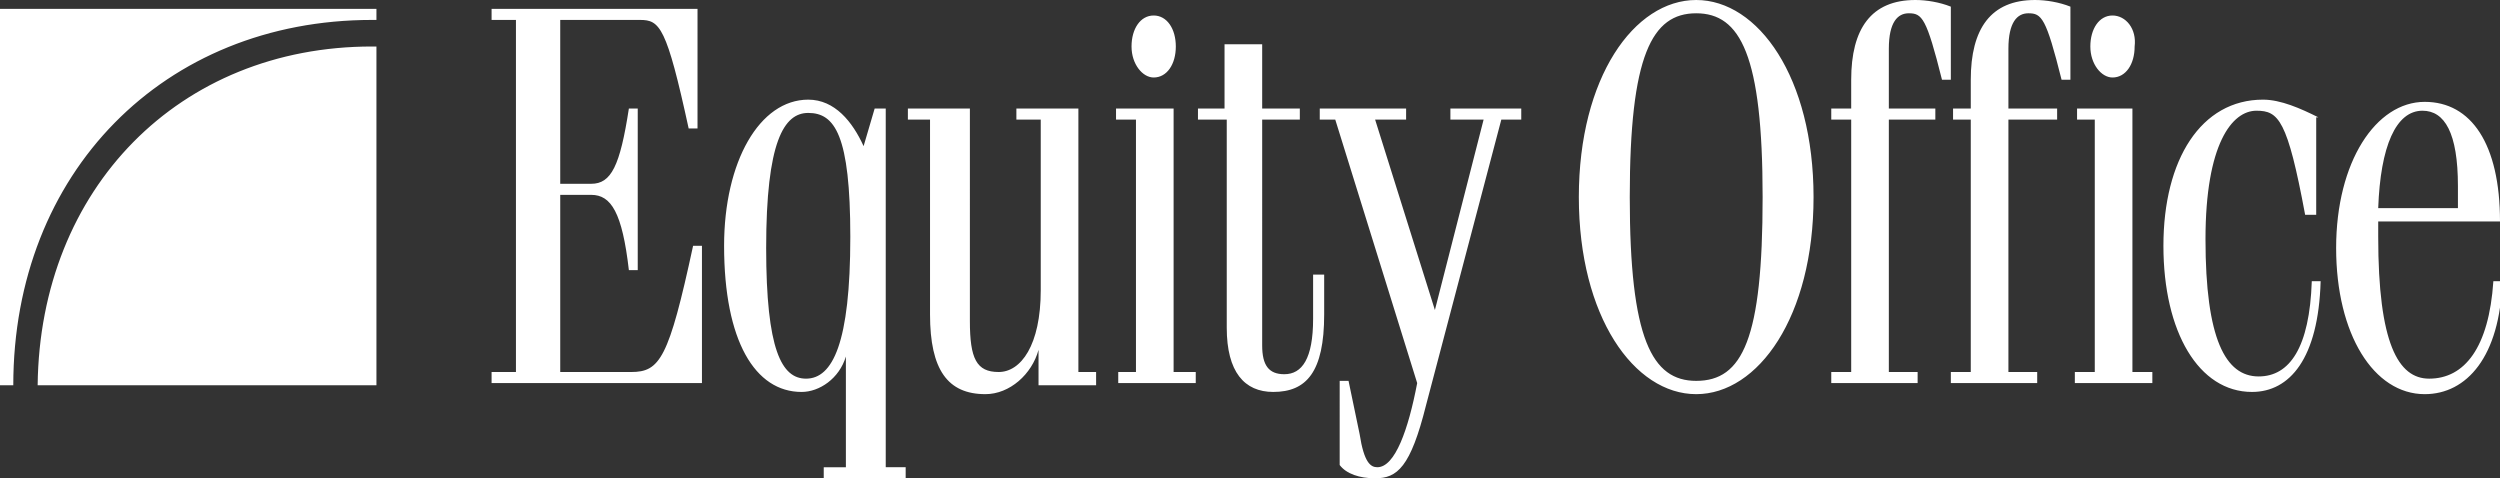 <?xml version="1.0" encoding="utf-8"?>
<!-- Generator: Adobe Illustrator 19.0.0, SVG Export Plug-In . SVG Version: 6.00 Build 0)  -->
<svg version="1.1" id="Art" xmlns="http://www.w3.org/2000/svg" xmlns:xlink="http://www.w3.org/1999/xlink" x="0px" y="0px"
	 viewBox="0 0 112.9 21.6" style="enable-background:new 0 0 112.9 21.6;" xml:space="preserve">
<rect x="0" y="0" width="112.9" height="21.6" fill="#333333" stroke="none"/>
<style type="text/css">
	.st0{fill:#FFFFFF;}
</style>
<path class="st0" d="M16.8,0.9C7.4,0.9,0.6,7.8,0.6,17.4H0v-17h17v0.5C16.9,0.9,16.8,0.9,16.8,0.9 M1.7,17.4H17V2.1
	c-0.1,0-0.1,0-0.2,0C8.1,2.1,1.8,8.5,1.7,17.4 M31.7,17.4v-6.3h-0.4c-1.1,5.1-1.5,5.7-2.8,5.7h-3.2v-8h1.4c0.9,0,1.4,0.8,1.7,3.4
	h0.4V4.9h-0.4c-0.4,2.6-0.8,3.4-1.7,3.4h-1.4V0.9h3.6c0.9,0,1.2,0.3,2.2,4.9h0.4V0.4h-9.3v0.5h1.1v15.9h-1.1v0.5H31.7z M40.9,21.6
	v-0.5H40V4.9h-0.5L39,6.6c-0.5-1.1-1.3-2.1-2.5-2.1c-2.2,0-3.8,2.8-3.8,6.6c0,4.3,1.4,6.6,3.5,6.6c0.8,0,1.7-0.6,2-1.6h0v5h-1v0.5
	H40.9z M36.4,17.1c-1.1,0-1.8-1.3-1.8-5.9c0-4.8,0.8-6.1,1.9-6.1c1.2,0,1.9,1,1.9,5.6C38.4,15.5,37.6,17.1,36.4,17.1 M49.6,16.8
	h-0.9V4.9h-2.8v0.5H47v7.7c0,2.5-0.9,3.7-1.9,3.7c-1,0-1.3-0.6-1.3-2.3V4.9H41v0.5h1v8.8c0,2.5,0.8,3.6,2.5,3.6c1.1,0,2.1-0.9,2.4-2
	h0v1.6h2.6V16.8z M53,4.9h-2.6v0.5h0.9v11.4h-0.8v0.5h3.5v-0.5H53V4.9z M52.1,0.7c-0.6,0-1,0.6-1,1.4c0,0.8,0.5,1.4,1,1.4
	c0.6,0,1-0.6,1-1.4C53.1,1.3,52.7,0.7,52.1,0.7 M54.2,5.4h1.2v9.4c0,2,0.8,2.9,2.1,2.9c1.5,0,2.3-0.9,2.3-3.5v-1.8h-0.5v2
	c0,1.8-0.5,2.5-1.3,2.5c-0.7,0-1-0.4-1-1.3V5.4h1.7V4.9h-1.7V2h-1.7v2.9h-1.2V5.4z M59.6,5.4h0.7L64,17.3c-0.4,2.1-1,3.8-1.8,3.8
	c-0.3,0-0.6-0.2-0.8-1.5l-0.5-2.4h-0.4V21c0.3,0.4,0.9,0.6,1.6,0.6c1,0,1.6-0.5,2.3-3.3l3.4-12.9h0.9V4.9h-3.2v0.5H67L64.8,14
	l-2.7-8.6h1.4V4.9h-3.9V5.4z M76.6,0c-2.8,0-5.3,3.5-5.3,8.9c0,5.4,2.5,8.9,5.3,8.9c2.8,0,5.3-3.5,5.3-8.9C81.9,3.5,79.4,0,76.6,0
	 M76.6,17.2c-2,0-3-1.9-3-8.3c0-6.4,1-8.3,3-8.3c2,0,3,1.9,3,8.3C79.6,15.3,78.7,17.2,76.6,17.2 M82.7,5.4h0.9v11.4h-0.9v0.5h3.9
	v-0.5h-1.3V5.4h2.1V4.9h-2.1V2.2c0-1.2,0.4-1.6,0.9-1.6c0.6,0,0.8,0.2,1.5,3h0.4V0.3C87.6,0.1,87,0,86.5,0c-2,0-2.9,1.3-2.9,3.6v1.3
	h-0.9V5.4z M88.1,5.4H89v11.4h-0.9v0.5H92v-0.5h-1.3V5.4h2.2V4.9h-2.2V2.2c0-1.2,0.4-1.6,0.9-1.6c0.6,0,0.8,0.2,1.5,3h0.4V0.3
	C93,0.1,92.4,0,91.9,0c-2,0-2.9,1.3-2.9,3.6v1.3h-0.8V5.4z M96.3,4.9h-2.5v0.5h0.8v11.4h-0.9v0.5h3.5v-0.5h-0.9V4.9z M95.4,0.7
	c-0.6,0-1,0.6-1,1.4c0,0.8,0.5,1.4,1,1.4c0.6,0,1-0.6,1-1.4C96.5,1.3,96,0.7,95.4,0.7 M104.7,5.3c-0.8-0.4-1.7-0.8-2.5-0.8
	c-2.8,0-4.5,2.7-4.5,6.6c0,3.9,1.6,6.6,4,6.6c1.7,0,3-1.5,3.1-5h-0.4c-0.1,3-1,4.3-2.4,4.3c-1.5,0-2.4-1.7-2.4-6.2
	c0-4.3,1.2-5.8,2.3-5.8c1,0,1.4,0.4,2.2,4.7h0.5V5.3z M112.9,10c0-3.5-1.3-5.4-3.4-5.4c-2.2,0-4,2.7-4,6.6c0,3.9,1.7,6.6,4,6.6
	c1.9,0,3.4-1.7,3.5-5.1h-0.4c-0.2,3-1.3,4.4-2.9,4.4c-1.4,0-2.3-1.6-2.3-6.4c0-0.2,0-0.5,0-0.7H112.9z M107.4,9.4
	c0.1-2.8,0.8-4.4,2-4.4c1,0,1.6,1,1.6,3.4v1H107.4z"/>
</svg>

